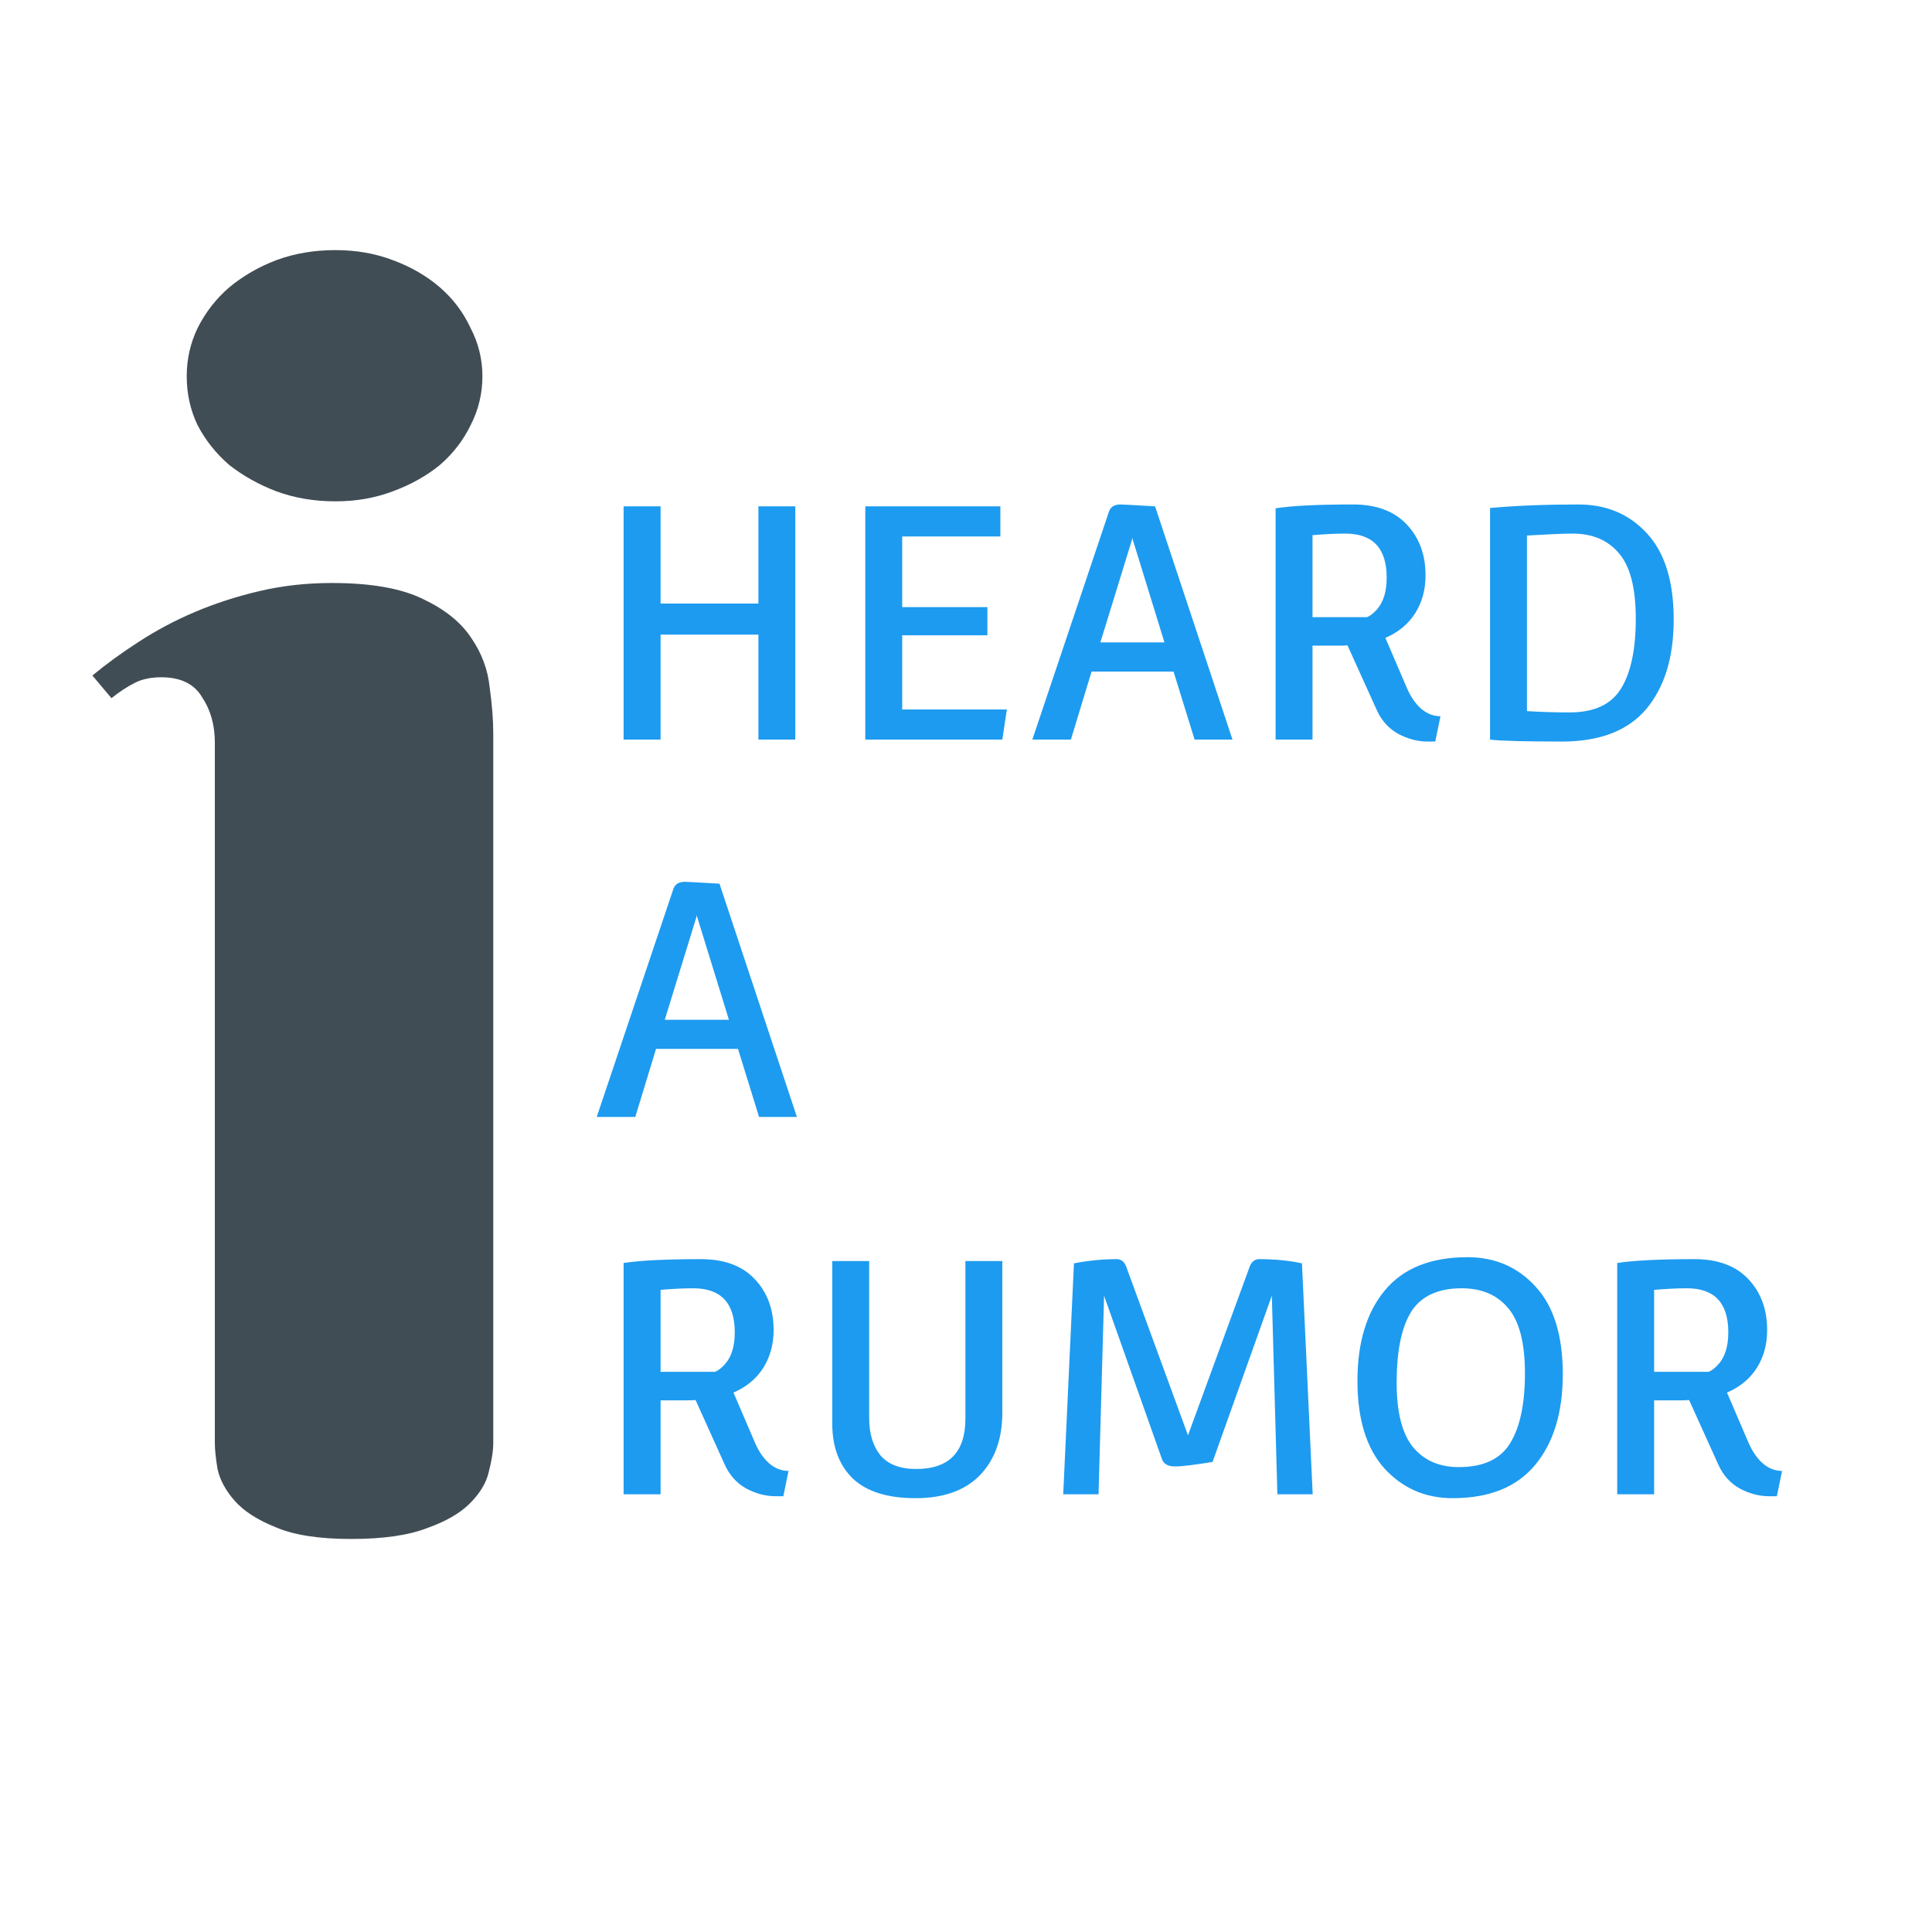 <?xml version="1.0" encoding="UTF-8"?>
<svg xmlns="http://www.w3.org/2000/svg" xmlns:xlink="http://www.w3.org/1999/xlink" width="128" height="128" viewBox="0 0 128 128" version="1.1">
<defs>
<g>
<symbol overflow="visible" id="glyph0-0">
<path style="stroke:none;" d=""/>
</symbol>
<symbol overflow="visible" id="glyph1-0">
<path style="stroke:none;" d=""/>
</symbol>
<symbol overflow="visible" id="glyph1-1">
<path style="stroke:none;" d=""/>
</symbol>
<symbol overflow="visible" id="glyph1-2">
<path style="stroke:none;" d=""/>
</symbol>
<symbol overflow="visible" id="glyph1-3">
<path style="stroke:none;" d=""/>
</symbol>
<symbol overflow="visible" id="glyph1-4">
<path style="stroke:none;" d=""/>
</symbol>
<symbol overflow="visible" id="glyph1-5">
<path style="stroke:none;" d=""/>
</symbol>
<symbol overflow="visible" id="glyph1-6">
<path style="stroke:none;" d=""/>
</symbol>
<symbol overflow="visible" id="glyph1-7">
<path style="stroke:none;" d=""/>
</symbol>
<symbol overflow="visible" id="glyph1-8">
<path style="stroke:none;" d=""/>
</symbol>
<symbol overflow="visible" id="glyph1-9">
<path style="stroke:none;" d=""/>
</symbol>
</g>
</defs>
<g id="surface1">
<path style=" stroke:none;fill-rule:nonzero;fill:rgb(25.555%,30.199%,33.333%);fill-opacity:1;" d="M 6 101 Z M 32.68 95.59 C 32.68 96.113 32.582 96.754 32.383 97.516 C 32.223 98.234 31.801 98.938 31.117 99.617 C 30.477 100.258 29.535 100.801 28.293 101.242 C 27.051 101.723 25.371 101.961 23.246 101.961 C 21.125 101.961 19.461 101.699 18.258 101.18 C 17.059 100.699 16.156 100.117 15.555 99.438 C 14.953 98.758 14.574 98.055 14.414 97.336 C 14.293 96.613 14.234 96.031 14.234 95.59 L 14.234 49.199 C 14.234 48.039 13.953 47.035 13.391 46.195 C 12.871 45.312 11.969 44.871 10.688 44.871 C 10.008 44.871 9.426 44.992 8.945 45.234 C 8.465 45.473 7.941 45.812 7.383 46.254 L 6.121 44.754 C 7.043 43.992 8.062 43.25 9.184 42.527 C 10.348 41.77 11.59 41.105 12.91 40.547 C 14.234 39.984 15.656 39.523 17.176 39.164 C 18.699 38.805 20.301 38.625 21.984 38.625 C 24.59 38.625 26.613 38.984 28.055 39.703 C 29.496 40.387 30.559 41.246 31.238 42.289 C 31.922 43.289 32.32 44.371 32.441 45.535 C 32.602 46.695 32.68 47.719 32.68 48.598 Z M 12.371 24.922 C 12.371 23.801 12.609 22.738 13.09 21.738 C 13.613 20.695 14.312 19.793 15.195 19.031 C 16.117 18.273 17.156 17.672 18.32 17.23 C 19.52 16.789 20.824 16.57 22.227 16.57 C 23.586 16.57 24.848 16.789 26.012 17.23 C 27.215 17.672 28.254 18.273 29.137 19.031 C 30.016 19.793 30.699 20.695 31.18 21.738 C 31.699 22.738 31.961 23.801 31.961 24.922 C 31.961 26.082 31.699 27.164 31.18 28.168 C 30.699 29.168 30.016 30.051 29.137 30.812 C 28.254 31.531 27.215 32.113 26.012 32.555 C 24.848 32.996 23.586 33.215 22.227 33.215 C 20.824 33.215 19.52 32.996 18.32 32.555 C 17.156 32.113 16.117 31.531 15.195 30.812 C 14.312 30.051 13.613 29.168 13.09 28.168 C 12.609 27.164 12.371 26.082 12.371 24.922 Z M 12.371 24.922 "/>
<g style="fill:rgb(0%,0%,0%);fill-opacity:1;">
  <use xlink:href="#glyph0-0" x="6" y="101"/>
</g>
<path style=" stroke:none;fill-rule:nonzero;fill:rgb(11.372%,60.783%,94.116%);fill-opacity:1;" d="M 39 49 Z M 41.316 49 L 41.316 33.547 L 43.766 33.547 L 43.766 39.988 L 50.246 39.988 L 50.246 33.547 L 52.691 33.547 L 52.691 49 L 50.246 49 L 50.246 42.047 L 43.766 42.047 L 43.766 49 Z M 55.012 49 Z M 57.328 49 L 57.328 33.547 L 66.277 33.547 L 66.277 35.543 L 59.773 35.543 L 59.773 40.223 L 65.418 40.223 L 65.418 42.09 L 59.773 42.09 L 59.773 47.004 L 66.707 47.004 L 66.406 49 Z M 67.859 49 Z M 68.395 49 L 73.48 33.871 C 73.594 33.57 73.844 33.422 74.23 33.422 C 74.391 33.422 75.156 33.465 76.527 33.547 L 81.656 49 L 79.145 49 L 77.75 44.492 L 72.32 44.492 L 70.949 49 Z M 72.902 42.562 L 77.148 42.562 L 75.004 35.609 L 75.004 35.738 Z M 82.191 49 Z M 84.512 49 L 84.512 33.676 C 85.625 33.504 87.336 33.422 89.641 33.422 C 91.184 33.422 92.371 33.863 93.203 34.75 C 94.031 35.625 94.445 36.746 94.445 38.121 C 94.445 39.062 94.219 39.902 93.758 40.629 C 93.301 41.348 92.645 41.891 91.785 42.262 L 93.223 45.609 C 93.48 46.195 93.801 46.652 94.188 46.984 C 94.574 47.297 94.988 47.453 95.434 47.453 L 95.09 49.129 L 94.574 49.129 C 93.918 49.129 93.266 48.957 92.621 48.613 C 91.992 48.258 91.52 47.727 91.207 47.027 L 89.273 42.754 C 89.16 42.77 88.973 42.777 88.715 42.777 L 86.957 42.777 L 86.957 49 Z M 86.957 40.887 L 90.562 40.887 C 90.762 40.816 90.984 40.645 91.227 40.375 C 91.656 39.887 91.871 39.188 91.871 38.27 C 91.871 36.324 90.957 35.352 89.125 35.352 C 88.496 35.352 87.773 35.387 86.957 35.457 Z M 96.402 49 Z M 98.719 49 L 98.719 33.656 C 100.449 33.5 102.402 33.422 104.578 33.422 C 106.422 33.422 107.934 34.055 109.105 35.328 C 110.293 36.602 110.887 38.508 110.887 41.039 C 110.887 43.555 110.277 45.539 109.062 46.984 C 107.848 48.414 105.988 49.129 103.484 49.129 C 100.98 49.129 99.391 49.086 98.719 49 Z M 101.164 47.113 C 102.023 47.168 102.969 47.199 104 47.199 C 105.613 47.199 106.746 46.676 107.391 45.629 C 108.047 44.57 108.375 43.027 108.375 40.996 C 108.375 38.965 108.004 37.52 107.262 36.66 C 106.531 35.789 105.508 35.352 104.191 35.352 C 103.605 35.352 102.598 35.395 101.164 35.48 Z M 39 74 Z M 39.535 74 L 44.621 58.871 C 44.738 58.57 44.988 58.422 45.375 58.422 C 45.531 58.422 46.297 58.465 47.668 58.547 L 52.797 74 L 50.289 74 L 48.895 69.492 L 43.465 69.492 L 42.09 74 Z M 44.043 67.562 L 48.293 67.562 L 46.145 60.609 L 46.145 60.738 Z M 39 99 Z M 41.316 99 L 41.316 83.676 C 42.434 83.504 44.145 83.422 46.445 83.422 C 47.992 83.422 49.18 83.863 50.008 84.75 C 50.84 85.625 51.254 86.746 51.254 88.121 C 51.254 89.062 51.023 89.902 50.566 90.629 C 50.109 91.348 49.449 91.891 48.594 92.262 L 50.031 95.609 C 50.289 96.195 50.609 96.652 50.996 96.984 C 51.383 97.297 51.797 97.453 52.242 97.453 L 51.898 99.129 L 51.383 99.129 C 50.723 99.129 50.074 98.957 49.43 98.613 C 48.801 98.258 48.328 97.727 48.012 97.027 L 46.082 92.754 C 45.969 92.77 45.781 92.777 45.523 92.777 L 43.766 92.777 L 43.766 99 Z M 43.766 90.887 L 47.371 90.887 C 47.57 90.816 47.793 90.645 48.035 90.375 C 48.465 89.887 48.68 89.188 48.68 88.27 C 48.68 86.324 47.762 85.352 45.93 85.352 C 45.301 85.352 44.578 85.387 43.766 85.457 Z M 53.207 99 Z M 55.141 94.344 L 55.141 83.547 L 57.586 83.547 L 57.586 93.957 C 57.586 94.988 57.836 95.809 58.336 96.426 C 58.852 97.027 59.641 97.324 60.699 97.324 C 62.875 97.324 63.961 96.211 63.961 93.977 L 63.961 83.547 L 66.406 83.547 L 66.406 93.594 C 66.406 95.324 65.914 96.703 64.926 97.734 C 63.938 98.75 62.516 99.258 60.656 99.258 C 58.797 99.258 57.406 98.82 56.492 97.949 C 55.59 97.062 55.141 95.859 55.141 94.344 Z M 68.34 99 Z M 70.441 99 L 71.152 83.699 C 72.125 83.512 73.066 83.422 73.984 83.422 C 74.27 83.422 74.477 83.578 74.605 83.891 L 78.707 95.094 L 82.805 83.891 C 82.934 83.578 83.141 83.422 83.426 83.422 C 84.457 83.422 85.402 83.512 86.258 83.699 L 86.969 99 L 84.629 99 L 84.262 85.844 L 80.336 96.855 C 79.133 97.055 78.305 97.156 77.848 97.156 C 77.391 97.156 77.102 96.996 76.988 96.684 L 73.148 85.844 L 72.781 99 Z M 88.648 99 Z M 96.246 99.258 C 94.426 99.258 92.918 98.598 91.715 97.281 C 90.527 95.953 89.934 94.02 89.934 91.488 C 89.934 88.941 90.543 86.938 91.758 85.48 C 92.977 84.02 94.801 83.293 97.23 83.293 C 99.062 83.293 100.57 83.949 101.758 85.266 C 102.945 86.566 103.539 88.492 103.539 91.039 C 103.539 93.57 102.934 95.574 101.715 97.047 C 100.5 98.52 98.676 99.258 96.246 99.258 Z M 96.652 97.199 C 98.27 97.199 99.398 96.676 100.043 95.629 C 100.699 94.57 101.031 93.027 101.031 90.996 C 101.031 88.965 100.656 87.52 99.914 86.66 C 99.184 85.789 98.16 85.352 96.844 85.352 C 95.199 85.352 94.055 85.918 93.41 87.047 C 92.824 88.09 92.531 89.609 92.531 91.598 C 92.531 93.57 92.895 95 93.625 95.887 C 94.355 96.762 95.363 97.199 96.652 97.199 Z M 104.828 99 Z M 107.145 99 L 107.145 83.676 C 108.262 83.504 109.969 83.422 112.273 83.422 C 113.816 83.422 115.004 83.863 115.836 84.75 C 116.664 85.625 117.078 86.746 117.078 88.121 C 117.078 89.062 116.852 89.902 116.395 90.629 C 115.934 91.348 115.277 91.891 114.418 92.262 L 115.855 95.609 C 116.113 96.195 116.438 96.652 116.824 96.984 C 117.207 97.297 117.625 97.453 118.066 97.453 L 117.723 99.129 L 117.207 99.129 C 116.551 99.129 115.898 98.957 115.254 98.613 C 114.625 98.258 114.152 97.727 113.84 97.027 L 111.906 92.754 C 111.793 92.77 111.609 92.777 111.352 92.777 L 109.59 92.777 L 109.59 99 Z M 109.59 90.887 L 113.195 90.887 C 113.395 90.816 113.617 90.645 113.859 90.375 C 114.289 89.887 114.504 89.188 114.504 88.27 C 114.504 86.324 113.59 85.352 111.758 85.352 C 111.129 85.352 110.406 85.387 109.59 85.457 Z M 109.59 90.887 "/>
<g style="fill:rgb(0%,0%,0%);fill-opacity:1;">
  <use xlink:href="#glyph1-0" x="39" y="49"/>
</g>
<g style="fill:rgb(0%,0%,0%);fill-opacity:1;">
  <use xlink:href="#glyph1-1" x="55.009" y="49"/>
</g>
<g style="fill:rgb(0%,0%,0%);fill-opacity:1;">
  <use xlink:href="#glyph1-2" x="67.864" y="49"/>
</g>
<g style="fill:rgb(0%,0%,0%);fill-opacity:1;">
  <use xlink:href="#glyph1-3" x="82.199" y="49"/>
</g>
<g style="fill:rgb(0%,0%,0%);fill-opacity:1;">
  <use xlink:href="#glyph1-4" x="96.406" y="49"/>
</g>
<g style="fill:rgb(0%,0%,0%);fill-opacity:1;">
  <use xlink:href="#glyph1-5" x="112.179" y="49"/>
</g>
<g style="fill:rgb(0%,0%,0%);fill-opacity:1;">
  <use xlink:href="#glyph1-6" x="39" y="74"/>
</g>
<g style="fill:rgb(0%,0%,0%);fill-opacity:1;">
  <use xlink:href="#glyph1-3" x="39" y="99"/>
</g>
<g style="fill:rgb(0%,0%,0%);fill-opacity:1;">
  <use xlink:href="#glyph1-7" x="53.207" y="99"/>
</g>
<g style="fill:rgb(0%,0%,0%);fill-opacity:1;">
  <use xlink:href="#glyph1-8" x="68.336" y="99"/>
</g>
<g style="fill:rgb(0%,0%,0%);fill-opacity:1;">
  <use xlink:href="#glyph1-9" x="88.643" y="99"/>
</g>
<g style="fill:rgb(0%,0%,0%);fill-opacity:1;">
  <use xlink:href="#glyph1-3" x="104.824" y="99"/>
</g>
</g>
</svg>
